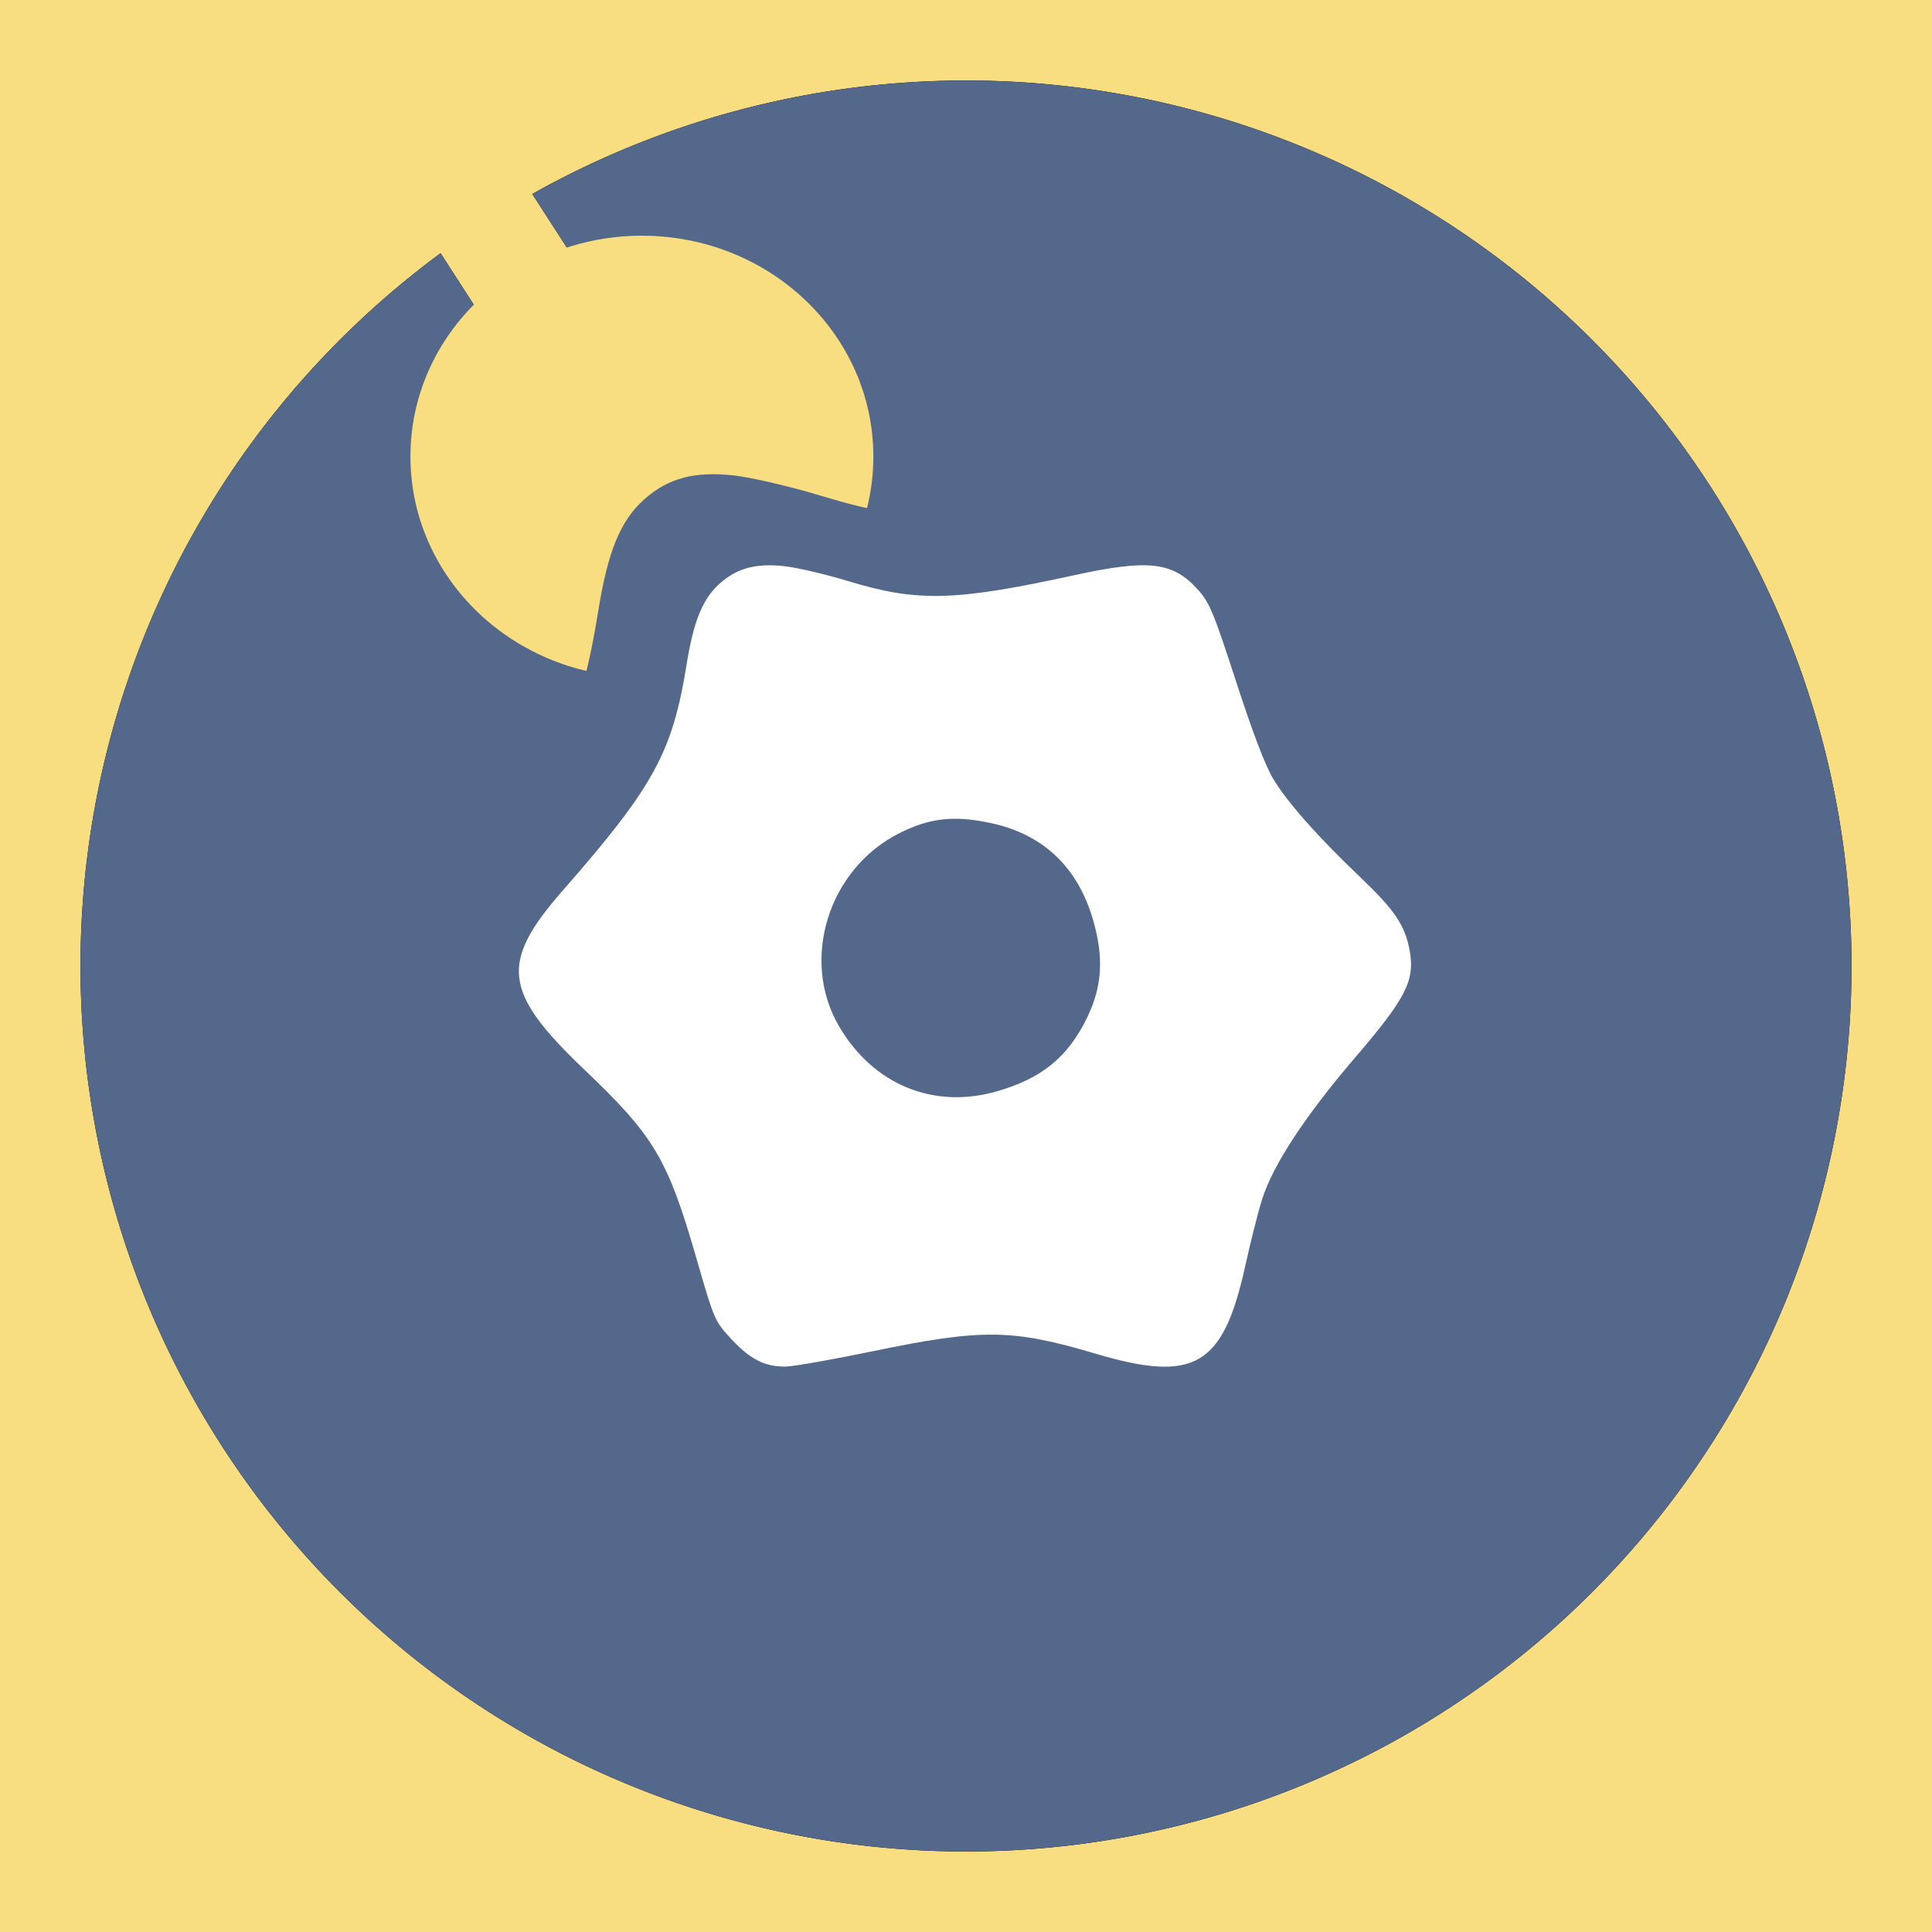 <svg xmlns="http://www.w3.org/2000/svg" id="svg34" version="1.1" viewBox="0 0 192 192">
  <defs id="defs22">
    <clipPath id="clipPath3205" clipPathUnits="userSpaceOnUse">
      <path id="path3207"
        d="M96.503 63.454c-1.297-.222-5.596-10.477-5.912-11.754-.375-1.51-1.85-14.34-.856-15.537.841-1.012 11.871.392 13.135.757 1.495.43 13.344 5.568 13.884 7.028.456 1.234-6.276 10.084-7.223 10.996-1.121 1.08-11.495 8.772-13.028 8.51z"
        style="opacity:1;fill:#fff;fill-opacity:1;stroke:none"
        transform="matrix(2.342 0 0 2.357 -145.905 -35.644)" />
    </clipPath>
    <clipPath id="clipPath3350" clipPathUnits="userSpaceOnUse">
      <path id="lpe_path-effect3354" d="M3 3h186v186H3Zm49.745 16.04-9.143 5.84 13.852 21.477 9.112-5.872z"
        class="powerclip" style="opacity:1;fill:#fff" />
    </clipPath>
    <clipPath id="clipPath3350-6" clipPathUnits="userSpaceOnUse">
      <path id="lpe_path-effect3354-1" d="M3 3h186v186H3Zm49.745 16.04-9.143 5.84 13.852 21.477 9.112-5.872z"
        class="powerclip" style="opacity:1;fill:#fff" />
    </clipPath>
    <clipPath id="clipath_lpe_path-effect3354-6" clipPathUnits="userSpaceOnUse">
      <path id="path4433" d="m52.745 19.04 13.821 21.445-9.112 5.872L43.602 24.88z"
        style="display:block;opacity:1;fill:#fff" />
    </clipPath>
    <clipPath id="clipPath3350-7" clipPathUnits="userSpaceOnUse">
      <path id="lpe_path-effect3354-7" d="M3 3h186v186H3Zm49.745 16.04-9.143 5.84 13.852 21.477 9.112-5.872z"
        class="powerclip" style="opacity:1;fill:#fff" />
    </clipPath>
    <style id="style20">
      .a {
        fill: none;
        stroke: #b1b5bd;
        stroke-linecap: round;
        stroke-linejoin: round;
        isolation: isolate;
        opacity: .63
      }
    </style>
  </defs>
  <rect width="100%" height="100%" id="path4829"
    style="opacity:1;fill:#f9de81;fill-opacity:1;stroke:none;stroke-width:18.105" />
  <path id="circle26-4" d="M184 96a88 88 0 0 1-88 88A88 88 0 0 1 8 96 88 88 0 0 1 96 8a88 88 0 0 1 88 88Z" class="a"
    clip-path="url(#clipPath3350-7)"
    style="opacity:1;isolation:isolate;fill:#000;fill-opacity:1;stroke:none;stroke-linecap:round;stroke-linejoin:round" />
  <path id="circle26" d="M184 96a88 88 0 0 1-88 88A88 88 0 0 1 8 96 88 88 0 0 1 96 8a88 88 0 0 1 88 88Z" class="a"
    clip-path="url(#clipPath3350)" style="opacity:1;fill:#54688c;fill-opacity:1;stroke:none" />
  <ellipse id="path3231" cx="63.791" cy="45.369" rx="23.002" ry="21.944"
    style="opacity:1;fill:#f9de81;fill-opacity:1;stroke:none;stroke-width:1" />
  <path id="path1115-0"
    d="M72.96 47.253c1.751.195 5.716 1.125 8.81 2.068 9.516 2.897 14.707 2.757 31.182-.84 10.195-2.227 13.565-1.829 16.999 2.007 1.611 1.8 2.133 3.057 5.257 12.658 2.306 7.09 4.022 11.584 5.122 13.422 1.922 3.213 6.15 7.991 11.998 13.562 4.76 4.534 6.171 6.625 6.814 10.09.768 4.137-.463 6.56-7.508 14.784-6.929 8.088-11.357 14.844-12.851 19.608-.541 1.724-1.584 5.857-2.317 9.185-3.04 13.79-6.988 16.099-20.607 12.056-11.51-3.418-15.644-3.468-30.603-.372-5.604 1.16-11.065 2.124-12.134 2.143-2.863.048-4.924-.993-7.523-3.801-2.297-2.483-2.338-2.577-4.806-11.117-3.977-13.766-5.794-16.824-15.499-26.075-11.186-10.665-11.662-14.695-2.915-24.68 12.536-14.31 15.112-19.02 17.073-31.22.953-5.932 2.206-8.986 4.546-11.08 2.387-2.137 5.008-2.839 8.961-2.398zm15.798 36.824c-9.776 4.926-13.674 17.449-8.29 26.636 4.72 8.056 13.046 11.473 21.793 8.944 6.188-1.79 9.754-4.707 12.402-10.146 2.078-4.27 2.33-8.246.849-13.412-2.102-7.329-6.89-11.884-14.117-13.427-5.08-1.086-8.431-.713-12.637 1.405z"
    style="fill:#54688c;fill-opacity:1;stroke-width:.519" />
  <path id="path1115"
    d="M77.978 56.27c1.263.14 4.12.811 6.35 1.49 6.857 2.089 10.598 1.988 22.47-.605 7.348-1.604 9.776-1.317 12.25 1.447 1.162 1.298 1.538 2.203 3.789 9.121 1.662 5.11 2.898 8.348 3.691 9.673 1.386 2.316 4.432 5.759 8.646 9.774 3.43 3.267 4.448 4.773 4.911 7.27.553 2.982-.334 4.728-5.41 10.654-4.994 5.83-8.185 10.698-9.262 14.131-.39 1.243-1.141 4.221-1.67 6.619-2.19 9.937-5.035 11.602-14.85 8.688-8.295-2.463-11.273-2.499-22.053-.268-4.04.836-7.974 1.531-8.745 1.544-2.063.035-3.548-.715-5.42-2.74-1.657-1.788-1.686-1.856-3.464-8.01-2.866-9.92-4.176-12.124-11.17-18.791-8.06-7.685-8.404-10.59-2.1-17.785 9.034-10.312 10.89-13.707 12.303-22.5.687-4.274 1.59-6.474 3.276-7.984 1.72-1.54 3.61-2.045 6.458-1.728zm11.386 26.538c-7.046 3.549-9.855 12.574-5.975 19.194 3.402 5.806 9.402 8.268 15.705 6.446 4.46-1.29 7.03-3.392 8.938-7.312 1.497-3.076 1.679-5.942.611-9.665-1.514-5.281-4.965-8.564-10.173-9.676-3.661-.783-6.076-.514-9.106 1.013z"
    style="fill:#fff;stroke-width:.374;fill-opacity:1" />
</svg>
